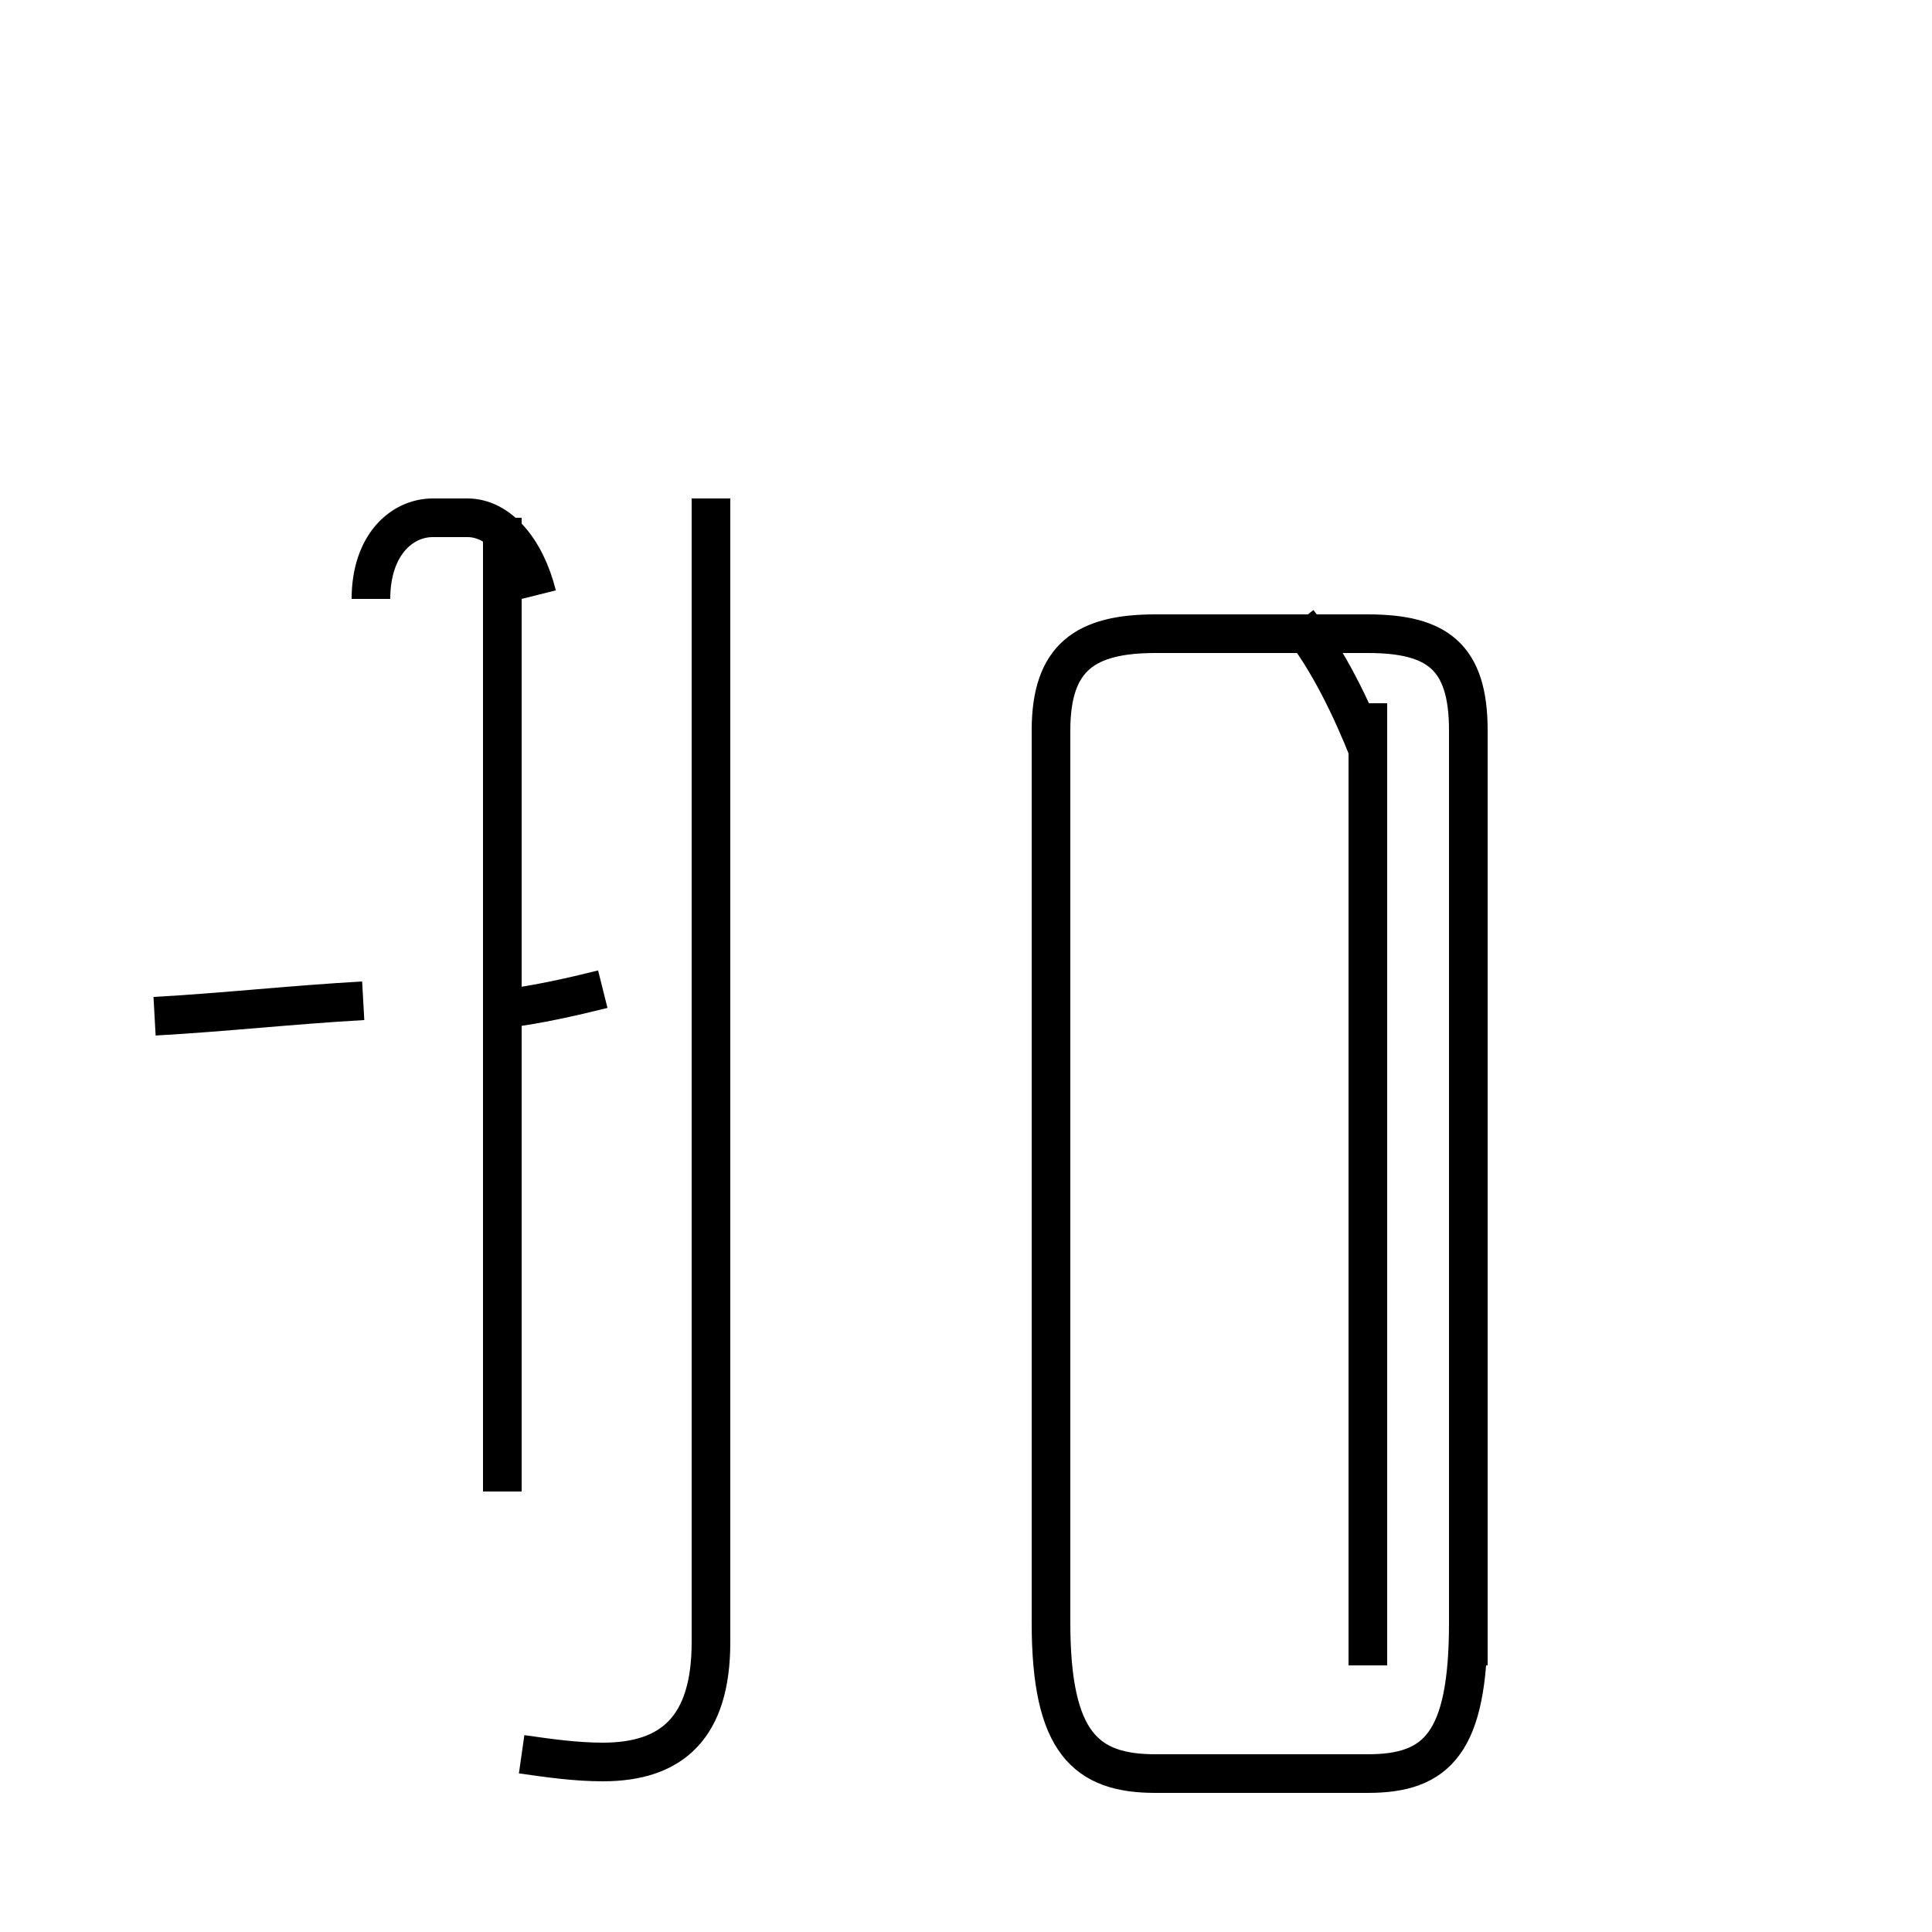 <?xml version='1.0' encoding='utf8'?>
<svg viewBox="0.0 -44.0 50.0 50.0" version="1.1" xmlns="http://www.w3.org/2000/svg">
<rect x="0.0" y="-44.0" width="50.0" height="50.0" fill="#808080" stroke="none"/>
<rect x="-1000" y="-1000" width="2000" height="2000" stroke="white" fill="white"/>
<g style="fill:none; stroke:#000000;  stroke-width:1">
<path d="M 13.5 -1.4 C 14.2 -1.5 14.9 -1.6 15.6 -1.6 C 17.4 -1.6 18.4 -0.7 18.4 1.5 L 18.4 31.1 M 13.1 17.9 C 13.9 18.0 14.8 18.2 15.6 18.4 M 4.0 17.7 C 5.8 17.8 7.6 18.0 9.4 18.1 M 13.0 5.4 L 13.0 30.6 M 13.9 28.6 C 13.6 29.8 12.9 30.6 12.1 30.6 L 11.2 30.6 C 10.4 30.6 9.6 29.9 9.6 28.5 M 35.4 24.6 C 35.0 25.6 34.4 26.9 33.6 27.9 M 35.4 0.9 L 35.4 25.8 M 30.6 27.6 L 35.4 27.6 C 37.2 27.6 38.0 27.0 38.0 25.1 L 38.0 2.0 C 38.0 -1.1 37.2 -1.9 35.4 -1.9 L 29.9 -1.9 C 28.1 -1.9 27.2 -1.1 27.2 2.0 L 27.2 25.1 C 27.2 27.0 28.1 27.6 29.9 27.6 L 35.4 27.6 C 37.2 27.6 38.0 27.0 38.0 25.1 L 38.0 0.9 " transform="scale(1, -1)" />
</g>
</svg>